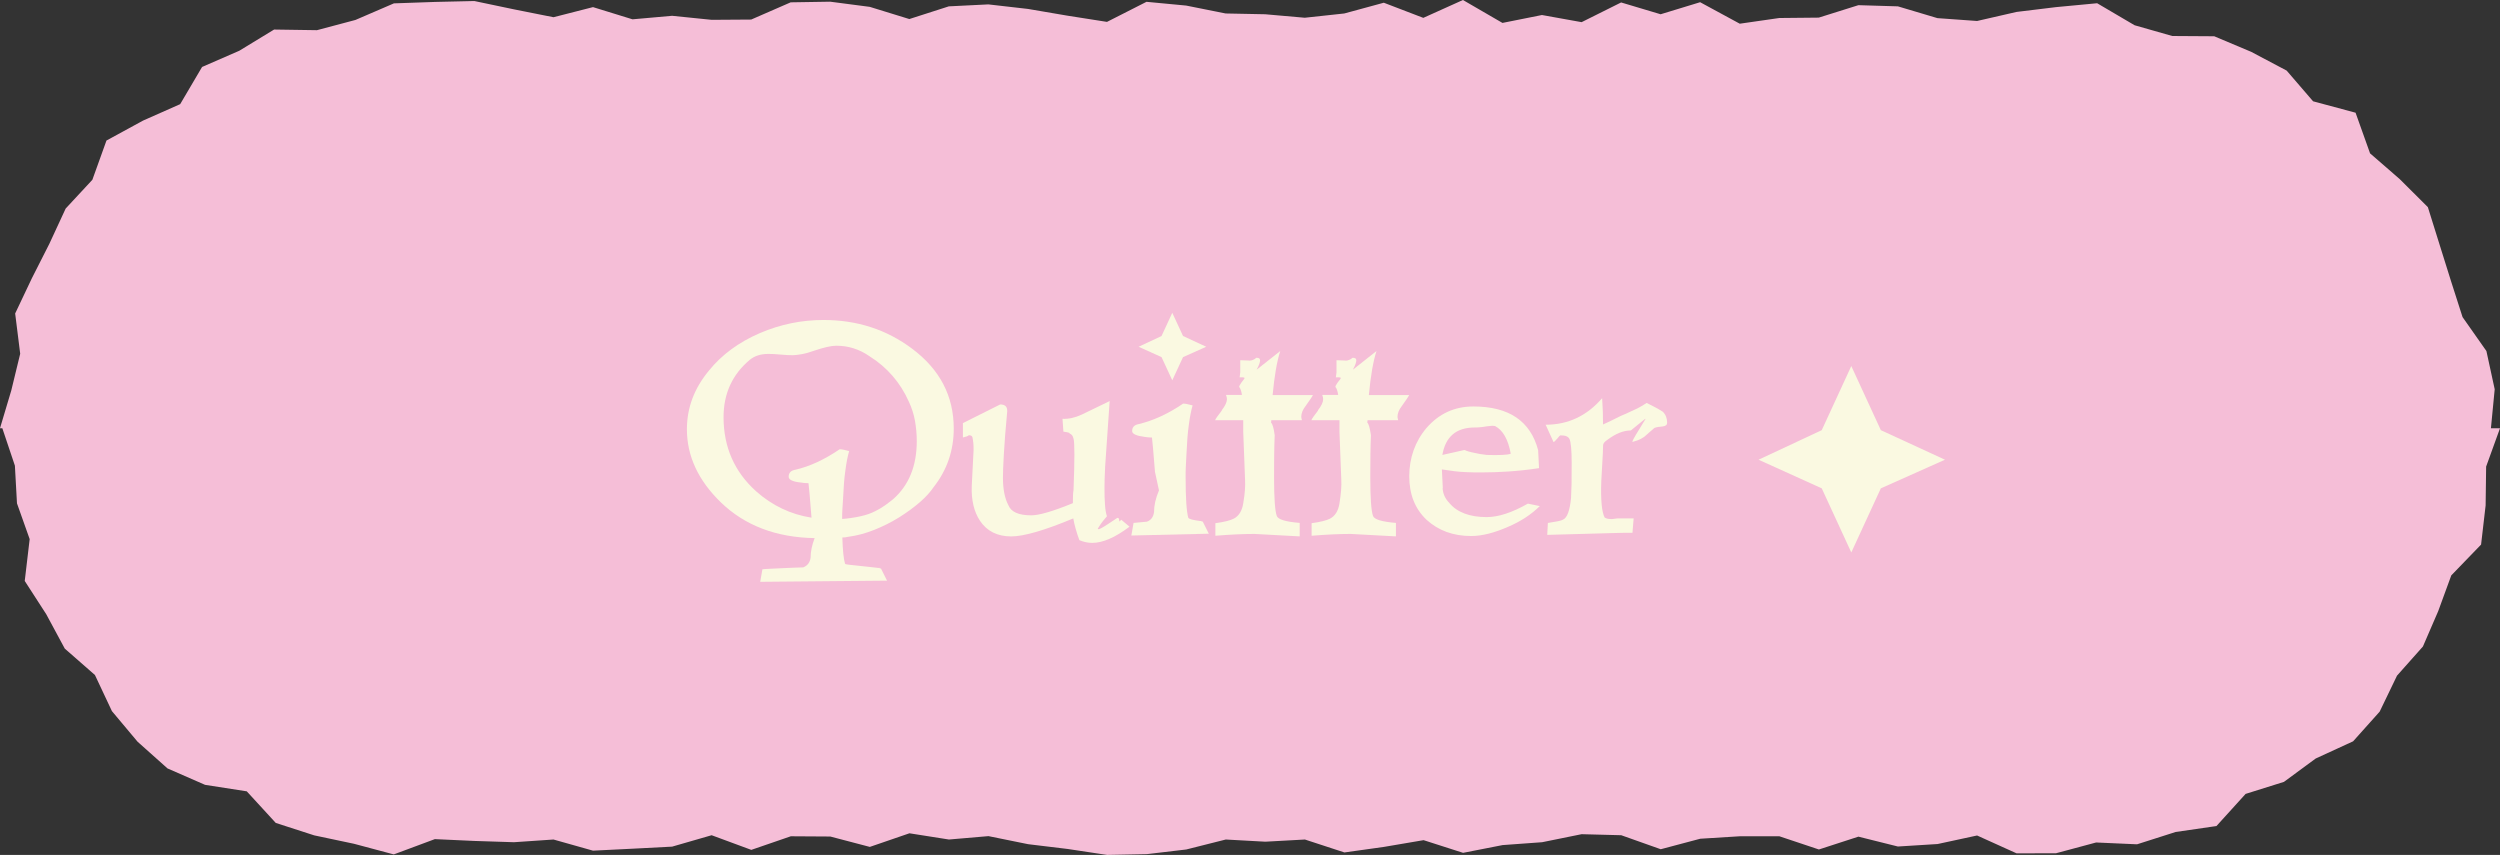 <?xml version="1.0" encoding="UTF-8"?>
<svg id="Calque_1" data-name="Calque 1" xmlns="http://www.w3.org/2000/svg" viewBox="0 0 1018.8 348.4">
  <rect x="0" y="0" width="1018.8" height="348.4" fill="#333333" stroke="none"/>
  <defs>
    <style>
      .cls-1 {
        fill: #f5bed7;
      }

      .cls-1, .cls-2 {
        stroke-width: 0px;
      }

      .cls-2 {
        fill: #faf9e1;
      }
    </style>
  </defs>
  <g id="Calque_1-2" data-name="Calque 1-2">
    <g>
      <g id="Calque_1-2-2" data-name="Calque 1-2">
        <polygon class="cls-1" points="837.9 347.71 821.8 347.76 805.7 340.48 789.6 343.96 773.44 344.97 757.34 340.95 741.24 346.18 725.14 340.8 708.99 340.8 692.89 341.8 676.79 346.08 660.69 340.37 644.54 339.95 628.44 343.22 612.34 344.39 596.24 347.55 580.14 342.38 563.98 345.13 547.88 347.39 531.78 342.12 515.63 343.01 499.53 342.12 483.43 346.18 467.33 348.08 451.18 348.4 435.08 345.97 418.97 344.02 402.82 340.74 386.72 342.12 370.62 339.58 354.47 345.13 338.37 340.9 322.27 340.8 306.17 346.34 290.01 340.37 273.91 345.02 257.81 345.86 241.66 346.66 225.56 342.12 209.46 343.22 193.31 342.7 177.21 341.96 160.47 348.19 144.27 343.86 128.06 340.43 112.38 335.36 100.56 322.48 83.56 319.84 68.25 313.14 56.06 302.26 45.61 289.8 38.69 275.08 26.39 264.31 18.85 250.32 10.08 236.75 12.09 219.7 6.92 205.13 6.07 189.77 .95 174.52 0 174.52 4.59 159.15 8.23 144.16 6.18 127.75 12.99 113.39 20.11 99.35 26.76 84.99 37.64 73.27 43.39 57.27 58.28 49.15 73.43 42.44 82.35 27.29 97.5 20.69 111.7 12.04 129.17 12.3 144.85 8.13 160.53 1.37 177.21 .79 193.31 .42 209.41 3.8 225.56 7.02 241.66 2.9 257.76 7.87 273.91 6.44 290.01 8.08 306.12 7.97 322.22 .95 338.32 .69 354.47 2.8 370.57 7.76 386.67 2.59 402.77 1.79 418.92 3.64 435.02 6.39 451.12 8.92 467.22 .74 483.38 2.27 499.48 5.49 515.58 5.81 531.73 7.23 547.83 5.49 563.93 1.11 580.03 7.28 596.18 0 612.28 9.34 628.38 6.12 644.54 9.03 660.64 1 676.74 5.81 692.84 .9 708.99 9.66 725.09 7.34 741.19 7.18 757.34 2.11 773.44 2.59 789.54 7.39 805.7 8.55 821.8 4.86 837.9 2.9 854.63 1.32 869.89 10.29 885.25 14.67 902.35 14.78 917.4 21.12 931.86 28.77 942.63 41.28 959.94 45.93 965.85 62.5 977.89 72.95 989.4 84.41 994.2 99.77 998.85 114.6 1003.54 129.22 1013.26 143.05 1016.64 158.63 1015.1 174.52 1018.8 174.52 1013.15 190.14 1012.94 205.98 1011.09 221.92 998.95 234.48 993.62 249.05 987.39 263.46 976.83 275.34 969.76 290.01 958.94 302.1 943.68 309.12 930.75 318.63 915.13 323.53 903.25 336.63 886.62 339.05 870.89 344.07 854.21 343.33 837.9 347.71"/>
      </g>
      <g>
        <path class="cls-2" d="M310.65,232c.84-.11,2.16-.16,4.06-.26,1.85-.11,3.75-.16,5.6-.26,1.85-.11,4.22-.16,7.02-.26,1.74-.69,2.74-2.01,3.01-3.96,0-2.43.53-5.07,1.64-7.97-15.68-.26-28.45-5.12-38.22-14.57-9.24-8.97-13.83-18.9-13.83-29.77,0-8.82,3.01-16.73,8.97-23.91,5.23-6.49,12.14-11.56,20.8-15.31,8.39-3.59,17-5.33,25.92-5.33,13.67,0,25.71,3.91,36.11,11.72,11.3,8.45,16.94,19.32,16.94,32.52,0,8.97-2.74,16.94-8.23,23.91-1.27,1.9-3.11,3.96-5.6,6.12s-5.33,4.22-8.45,6.18c-3.17,1.95-6.49,3.64-10.08,5.07s-7.13,2.38-10.72,2.85c-.42.11-.79.16-1.16.21-.37,0-.79.05-1.16.05.16,5.33.53,8.87,1.11,10.72.11.16.69.32,1.85.42s2.48.26,3.96.42c1.48.16,2.96.32,4.43.48,1.43.16,2.53.26,3.27.37h.74s-.16.11-.26.11c.11.11.32.11.63.11l2.48,4.96-51.68.48.9-5.12-.05.05ZM354.26,145.11c-4.17-2.85-8.6-4.22-13.46-4.22-2.06,0-5.07.69-8.97,2.01-1.9.69-3.59,1.16-5.12,1.43-1.48.26-2.69.42-3.59.42-.58,0-1.32,0-2.22-.05s-1.85-.11-2.8-.21-1.9-.16-2.8-.21c-.9,0-1.69-.05-2.22-.05-3.06,0-5.54.79-7.5,2.38-7.13,5.96-10.72,13.78-10.72,23.38,0,12.19,4.43,22.28,13.3,30.25,6.55,5.81,14.09,9.4,22.54,10.72v-.11c-.16-1.58-.32-3.54-.48-5.86-.16-2.32-.42-5.01-.74-8.08-.26,0-.63,0-1.11-.05-.48,0-1.11-.11-1.85-.21-3.38-.32-5.12-1.11-5.12-2.38,0-1.58.9-2.53,2.74-2.85,5.81-1.32,11.82-4.12,18.05-8.34.84,0,2.11.26,3.85.74-.58,2.01-1.11,4.59-1.53,7.87-.48,3.22-.74,7.07-.95,11.56-.11,1.43-.16,2.8-.26,4.17-.11,1.37-.11,2.74-.11,4.06,2.43-.16,4.86-.53,7.34-1.06,2.48-.53,4.54-1.27,6.23-2.16,1.32-.63,2.59-1.43,3.75-2.22,1.16-.84,2.32-1.69,3.48-2.64,6.39-5.65,9.61-13.51,9.61-23.65,0-2.8-.26-5.6-.74-8.29-.48-2.69-1.32-5.28-2.48-7.76-3.48-7.81-8.82-13.99-16.05-18.53l-.11-.05Z"/>
        <path class="cls-2" d="M437.4,211.26c-11.77,4.91-20.22,7.34-25.29,7.34-5.65,0-9.87-2.11-12.72-6.33-2.48-3.75-3.59-8.45-3.38-14.2l.74-14.57c0-1.16,0-2.16-.11-3.06s-.21-1.64-.37-2.32c-.16-.48-.63-.74-1.37-.74h-.11c-.32.32-1.11.63-2.38.9v-5.86l15.2-7.6c2.01,0,2.96.95,2.85,2.85-.69,7.13-1.11,12.93-1.37,17.42-.26,4.49-.37,7.65-.37,9.61,0,4.65.74,8.39,2.22,11.19,1.11,2.74,4.17,4.12,9.34,4.12,3.17,0,8.82-1.64,16.94-4.96,0-1.27,0-2.32.05-3.22s.11-1.58.21-2.01c.48-12.51.48-19.53,0-21.06-.26-1.16-.79-1.85-1.64-2.11.26-.26-.58-.48-2.48-.74l-.37-5.23c2.59.11,5.17-.48,7.87-1.74l11.35-5.49-1.85,26.76c-.11,2.06-.16,3.8-.21,5.23,0,1.43-.05,2.59-.05,3.48,0,2.64.05,4.91.21,6.81.11,1.85.37,3.43.79,4.65l-1.74,2.11c-.63.84-1.11,1.48-1.37,1.95s-.48.79-.63.95c0,.11.11.16.26.26.26.16,1.64-.58,4.12-2.22l3.59-2.38c.48,0,.74.26.74.74l.11.74s.21-.16.32-.26.26-.26.42-.48l3.38,2.85c-5.81,4.38-10.87,6.6-15.2,6.6-1.74,0-3.48-.37-5.23-1.11-1.16-3.17-2.01-6.12-2.48-8.82v-.05Z"/>
        <path class="cls-2" d="M461.05,218.22l.9-5.12c1.74-.16,3.06-.26,3.91-.37s1.37-.11,1.43-.11c1.74-.58,2.74-1.9,3.01-3.96,0-2.64.63-5.6,2.01-8.82l-1.64-7.6c-.16-1.58-.32-3.54-.48-5.86-.16-2.32-.42-5.01-.74-8.08-.26,0-.63,0-1.11-.05-.48,0-1.11-.11-1.85-.21-3.38-.42-5.12-1.21-5.12-2.38,0-1.58.9-2.53,2.74-2.85,5.91-1.43,11.93-4.17,18.05-8.34.84,0,2.11.26,3.85.74-.58,2.01-1.11,4.59-1.53,7.87-.48,3.22-.74,7.07-.95,11.56l-.26,4.96c-.11,1.64-.11,3.27-.11,4.86,0,8.55.37,14.09,1.11,16.58.32.48,1.9.9,4.75,1.27h.74s-.16.11-.26.11c.05.11.26.11.63.11l2.48,4.96-31.51.74h-.05ZM477.73,154.98l-4.38-9.45-9.34-4.22,9.34-4.38,4.38-9.45,4.38,9.45,9.45,4.38-9.45,4.22-4.38,9.45Z"/>
        <path class="cls-2" d="M497.89,167.18c1.43-1.85,2.11-3.33,2.11-4.49,0-.48-.11-1.06-.37-1.74h6.49c-.26-1.64-.63-2.74-1.11-3.22-.11-.26.21-.9.9-1.85.84-1.06,1.27-1.64,1.27-1.74,0-.26-.26-.37-.74-.37h-1.27l.26-2.01v-4.96l3.22.11c.74.16,1.64,0,2.74-.63.32-.32.53-.48.63-.48,1,0,1.48.32,1.48,1,0,.42-.11.95-.32,1.53-.21.63-.58,1.37-1.06,2.32l9.61-7.6c-1.32,4.06-2.38,10.03-3.11,17.95h16.42s-.37.74-.9,1.48-1.21,1.74-2.11,3.01c-1.16,1.48-1.74,2.96-1.74,4.38,0,.26.11.69.26,1.37h-12.46l-.11,1c.58.48,1.11,2.22,1.48,5.12-.11,2.43-.16,5.07-.21,7.92,0,2.85-.05,5.91-.05,9.13,0,8.55.37,13.83,1.11,15.84.48,1.43,3.59,2.38,9.34,2.85v5.49l-18.42-1c-4.65,0-9.98.26-15.94.74v-5.12c3.59-.48,6.07-1.11,7.5-1.85,2.06-1.06,3.38-3.17,3.85-6.23.69-3.96.9-7.23.74-9.71l-.74-19.43v-4.75h-11.45c.11-.42,1-1.74,2.74-3.96l-.05-.11Z"/>
        <path class="cls-2" d="M537.11,167.18c1.43-1.85,2.11-3.33,2.11-4.49,0-.48-.11-1.06-.37-1.74h6.49c-.26-1.64-.63-2.74-1.11-3.22-.11-.26.21-.9.9-1.85.84-1.06,1.27-1.64,1.27-1.74,0-.26-.26-.37-.74-.37h-1.27l.26-2.01v-4.96l3.22.11c.74.16,1.64,0,2.74-.63.32-.32.53-.48.63-.48,1,0,1.48.32,1.48,1,0,.42-.11.95-.32,1.53-.21.63-.58,1.37-1.06,2.32l9.61-7.6c-1.32,4.06-2.38,10.03-3.11,17.95h16.42s-.37.74-.9,1.48c-.48.74-1.21,1.74-2.11,3.01-1.16,1.48-1.74,2.96-1.74,4.38,0,.26.11.69.26,1.37h-12.46l-.11,1c.58.48,1.06,2.22,1.48,5.12-.11,2.43-.16,5.07-.21,7.92,0,2.85-.05,5.91-.05,9.13,0,8.55.37,13.83,1.11,15.84.48,1.43,3.59,2.38,9.34,2.85v5.49l-18.42-1c-4.65,0-9.98.26-15.94.74v-5.12c3.59-.48,6.07-1.11,7.5-1.85,2.06-1.06,3.38-3.17,3.85-6.23.63-3.96.9-7.23.74-9.71l-.74-19.43v-4.75h-11.45c.11-.42,1-1.74,2.74-3.96l-.05-.11Z"/>
        <path class="cls-2" d="M587.9,198.9c.11,2.22.95,4.22,2.64,5.97,3.22,3.91,8.34,5.86,15.31,5.86,4.8,0,10.4-1.85,16.79-5.49l4.86,1c-3.43,3.38-7.71,6.23-12.93,8.45-5.65,2.48-10.66,3.75-15.04,3.75-7.28,0-13.36-2.22-18.16-6.6-4.75-4.49-7.07-10.4-7.07-17.79s2.38-14.2,7.07-19.69c5.07-5.81,11.4-8.71,19.06-8.71,14.46,0,23.23,5.91,26.39,17.79l.37,7.34c-4.49.69-8.66,1.11-12.51,1.37s-7.5.37-10.87.37c-2.32,0-4.38,0-6.23-.11-1.85-.05-3.38-.21-4.75-.37l-5.23-.74.37,7.6h-.05ZM609.17,173.62c-.58-.16-1.69-.11-3.22.11-1,.16-1.9.32-2.74.37-.84.11-1.58.11-2.22.11-7.55,0-11.93,3.75-13.2,11.19l8.97-2.01s1.21.53,2.85.9c2.48.58,4.54.95,6.23,1.11,5.17.16,8.45,0,9.82-.48-1.06-5.91-3.22-9.66-6.49-11.35v.05ZM596.76,183.49l.63-.11c-.42,0-.63,0-.63.11Z"/>
        <path class="cls-2" d="M671.77,176.52c-.69.58-1.27,1.11-1.69,1.48-1,.69-1.9,1.16-2.69,1.43s-1.53.53-2.16.69c0-.42.48-1.37,1.37-2.85s2.22-3.64,3.96-6.49l-.11-.11c-3.75,3.06-5.7,4.65-5.86,4.75-3.01,0-6.12,1.27-9.45,3.75-1.16.74-1.79,1.48-1.85,2.22l-.11,3.48-.63,11.35c-.26,7.55.21,12.46,1.37,14.67.69.48,1.69.69,3.11.63l2.11-.26h6.6l-.48,5.86c.63,0,.32,0-1,0s-3.59,0-6.86.11l-26.87.74.26-4.86c1.64-.26,3.01-.48,4.06-.69s1.74-.42,2.16-.69c1.64-.74,2.74-3.7,3.22-8.82.05-1.43.16-3.27.21-5.65s.05-5.23.05-8.66c0-5.23-.32-8.45-.9-9.71-.48-1-1.69-1.48-3.59-1.48-.16,0-.37.16-.63.42-.26.26-.53.58-.79.95-.32.32-.58.63-.9.95s-.48.42-.58.42l-3.22-7.07c9.13,0,16.79-3.59,23.02-10.82.26,3.75.37,7.28.37,10.72.9-.42,1.95-.9,3.17-1.48,1.21-.58,2.53-1.27,4.06-2.01.42-.16,1.11-.48,2.11-.9l3.75-1.74c.9-.42,1.74-.84,2.53-1.32s1.53-.9,2.16-1.32l1.48.74c.48.26,1.16.58,2.06,1.06s1.9,1.06,3.06,1.79c1.16,1.16,1.74,2.64,1.74,4.49,0,.84-.58,1.32-1.74,1.48-1.58.11-2.74.32-3.48.63-.9.84-1.74,1.53-2.43,2.11Z"/>
      </g>
      <path class="cls-2" d="M754.44,225.14l-12.04-26.13-25.76-11.67,25.76-12.04,12.04-26.13,12.04,26.13,26.13,12.04-26.13,11.67-12.04,26.13Z"/>
    </g>
  </g>
</svg>